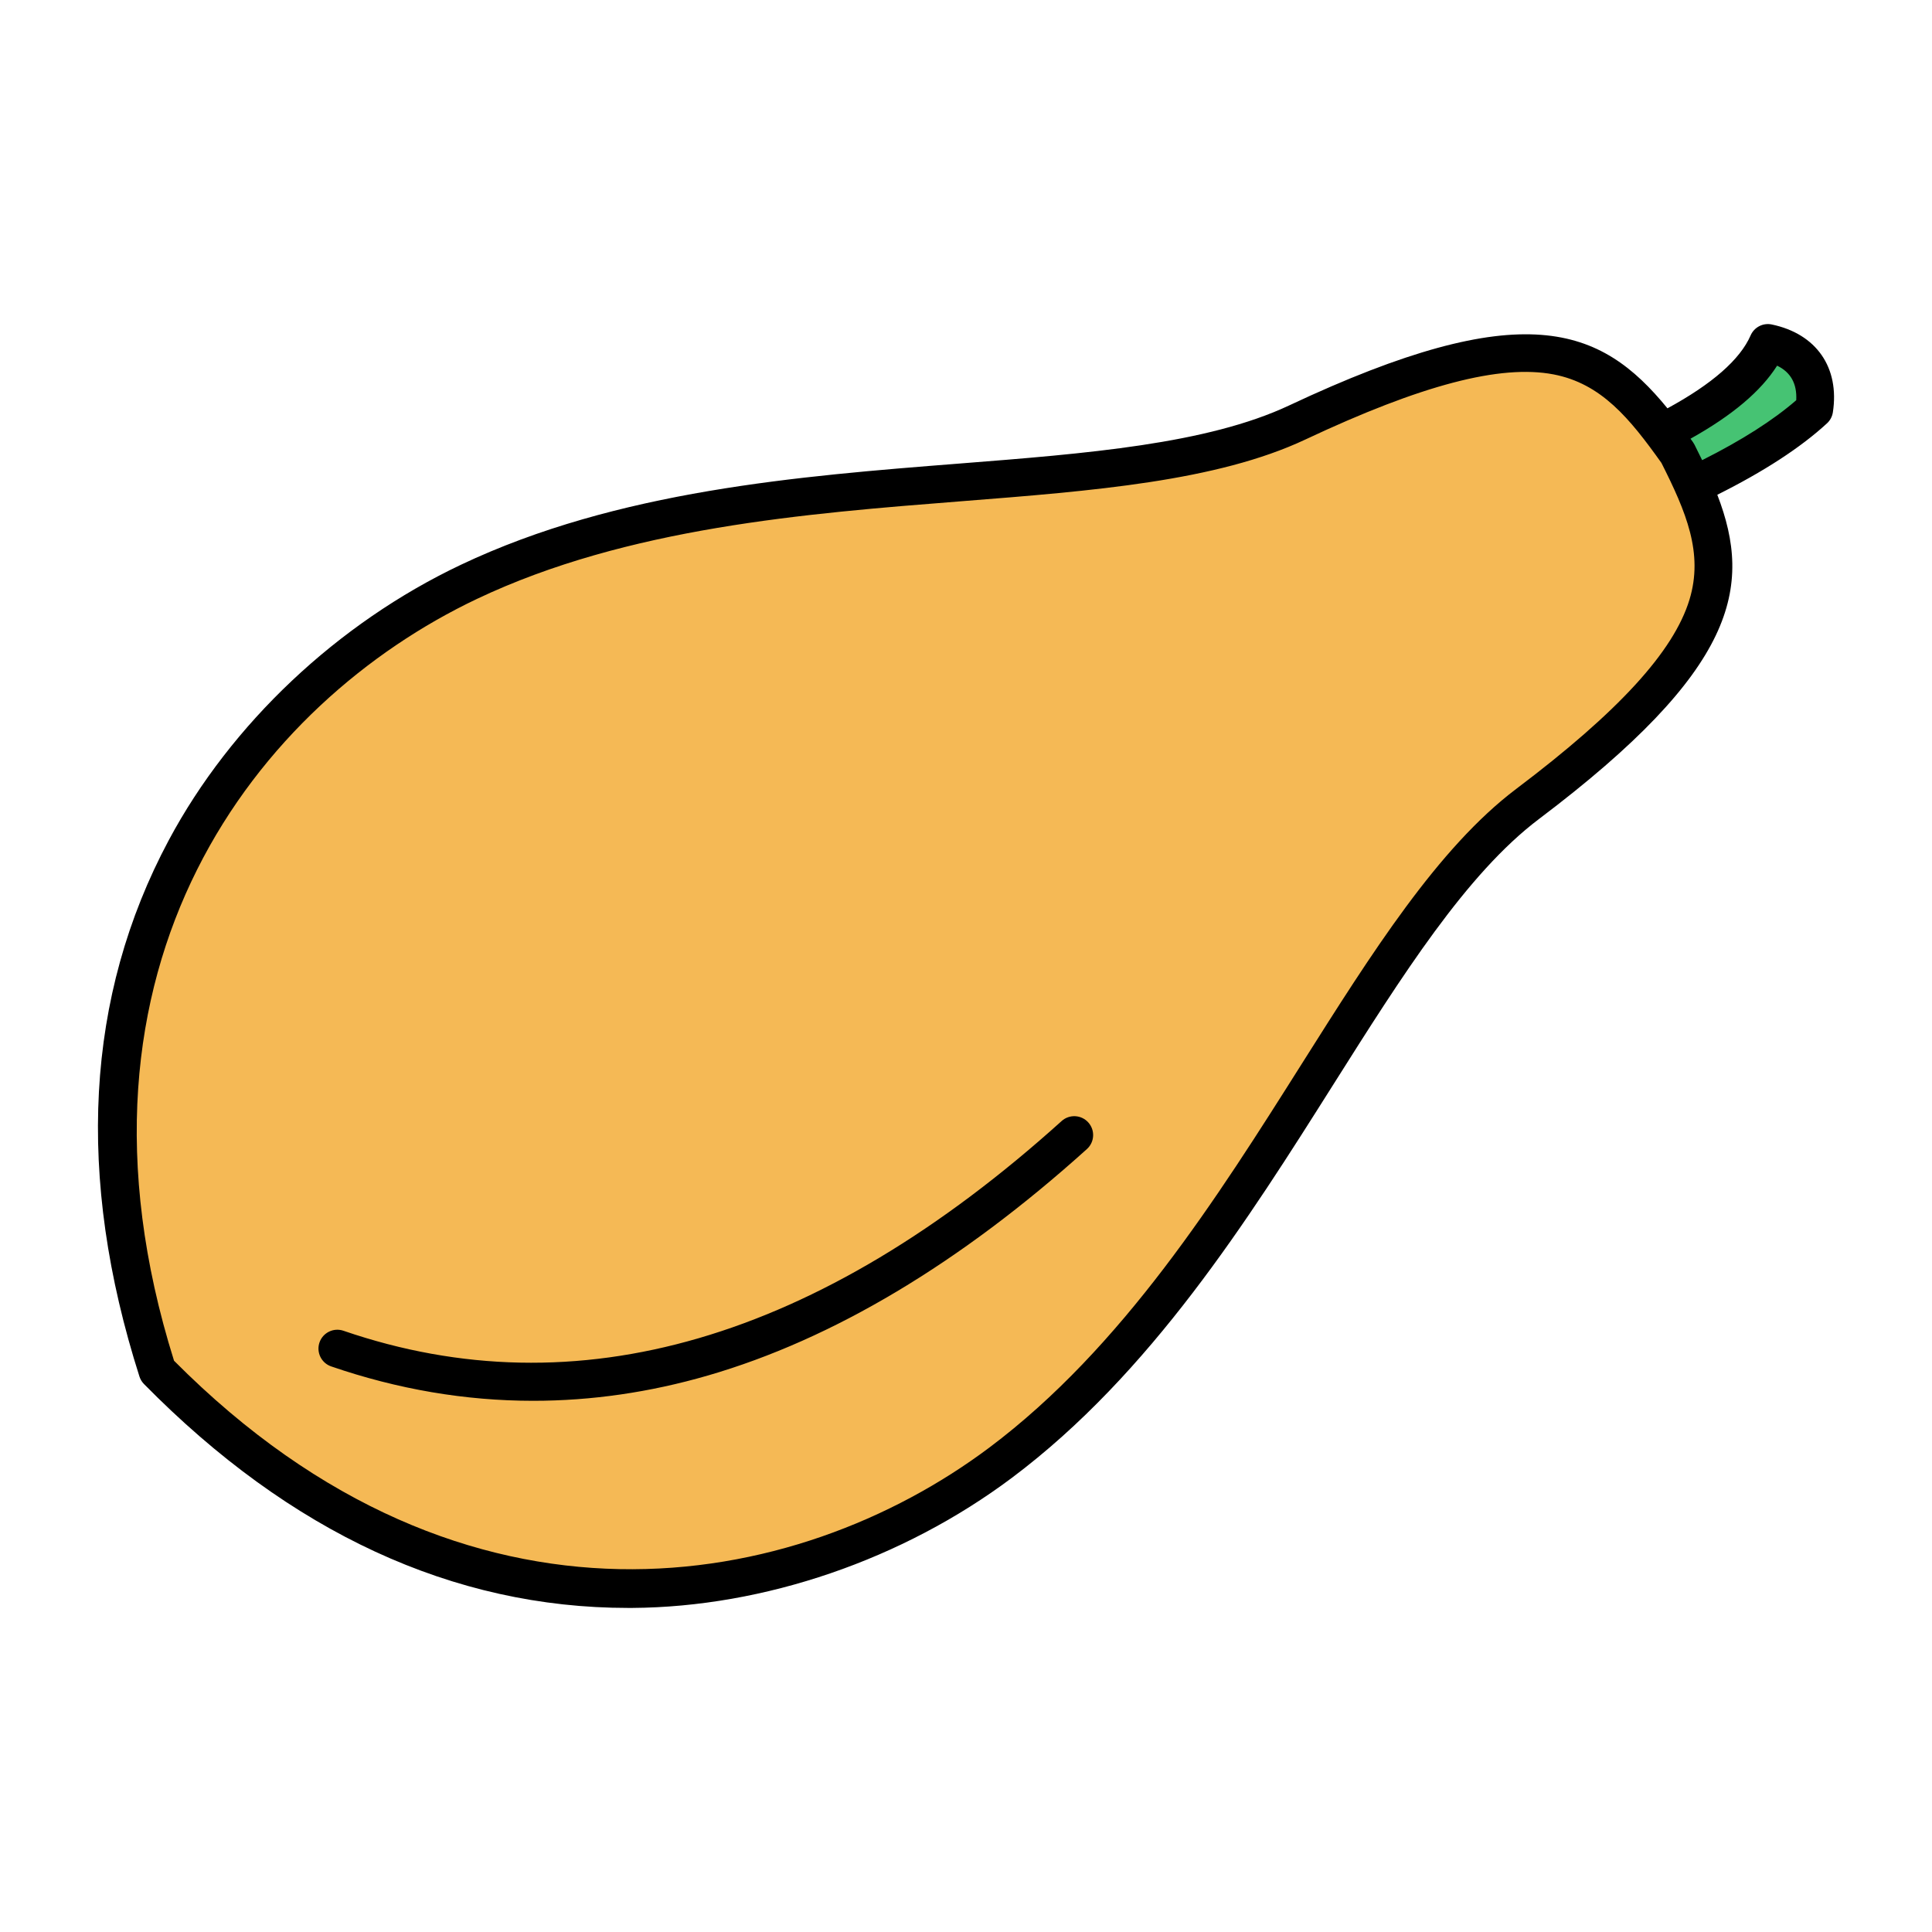 <svg id="Layer_1" enable-background="new 0 0 512 512" viewBox="0 0 512 512" xmlns="http://www.w3.org/2000/svg"><g clip-rule="evenodd" fill-rule="evenodd"><path d="m444.548 120.087c-18.537-26.049-33.081-39.978-100.784-8.133-50.253 23.638-145.452 7.104-219.531 42.24-53.577 25.412-119.319 93.846-82.557 209.074 84.831 86.213 176.013 59.924 223.46 24.356 65.603-49.178 95.326-141.117 139.654-174.57 59.721-45.07 54.172-64.429 39.758-92.967z" fill="#f5b955"/><path d="m440.51 114.564c13.956-7.057 24.086-14.785 27.962-23.681 9.135 1.913 13.688 8.386 12.273 17.625-7.836 7.214-19.158 14.051-32.082 20.161-1.238-2.788-2.627-5.636-4.116-8.582-1.359-1.911-2.697-3.755-4.037-5.523z" fill="#46c373"/><path d="m288.406 297.456c1.849 2.051 1.685 5.211-.366 7.061-33.527 30.22-67.322 50.41-100.451 60.009-15.419 4.472-30.882 6.701-46.286 6.701-17.967 0-35.856-3.039-53.53-9.112-2.611-.89-4-3.736-3.104-6.349.898-2.608 3.74-3.999 6.354-3.1 61.82 21.23 125.855 2.533 190.321-55.579 2.05-1.846 5.213-1.687 7.062.369zm162.681-175.509c-.653-1.358-1.334-2.725-2.034-4.116-.113-.225-.243-.44-.39-.646-.219-.309-.441-.613-.66-.922 11.073-6.185 18.647-12.572 22.947-19.357 3.607 1.728 5.308 4.79 5.072 9.154-6.118 5.314-14.484 10.643-24.935 15.887zm-3.359 36.967c3.755-12.333-.898-23.271-7.431-36.237-8.428-11.823-15.942-21.033-28.601-23.459-14.098-2.692-34.995 2.786-65.763 17.259-23.459 11.036-56.245 13.611-90.957 16.342-41.566 3.273-88.677 6.977-128.559 25.888-57.774 27.407-113.308 96.683-80.297 201.899 77.722 78.228 164.894 61.367 216.058 23.019 35.319-26.479 60.547-66.438 82.804-101.696 18.587-29.438 36.143-57.247 56.838-72.867 27.139-20.48 41.725-36.414 45.908-50.148zm21.812-72.923c-2.318-.491-4.662.721-5.61 2.894-2.787 6.396-10.204 12.886-22.036 19.324-17.742-21.74-38.253-29.925-100.216-.782-21.809 10.259-53.712 12.769-87.486 15.424-42.427 3.339-90.514 7.122-132.059 26.825-32.694 15.503-60.912 42.118-77.425 73.017-22.058 41.279-24.667 89.086-7.755 142.095.238.749.649 1.428 1.2 1.99 38.75 39.378 81.925 59.339 128.347 59.339h.997c35.03-.22 71.728-12.792 100.678-34.49 36.793-27.579 62.542-68.372 85.263-104.36 18.086-28.646 35.169-55.706 54.405-70.221 52.453-39.585 56.701-61.409 47.261-85.931 12.318-6.148 22.089-12.502 29.071-18.931.836-.768 1.385-1.798 1.555-2.922 1.819-11.883-4.386-20.803-16.19-23.271z"/></g></svg>